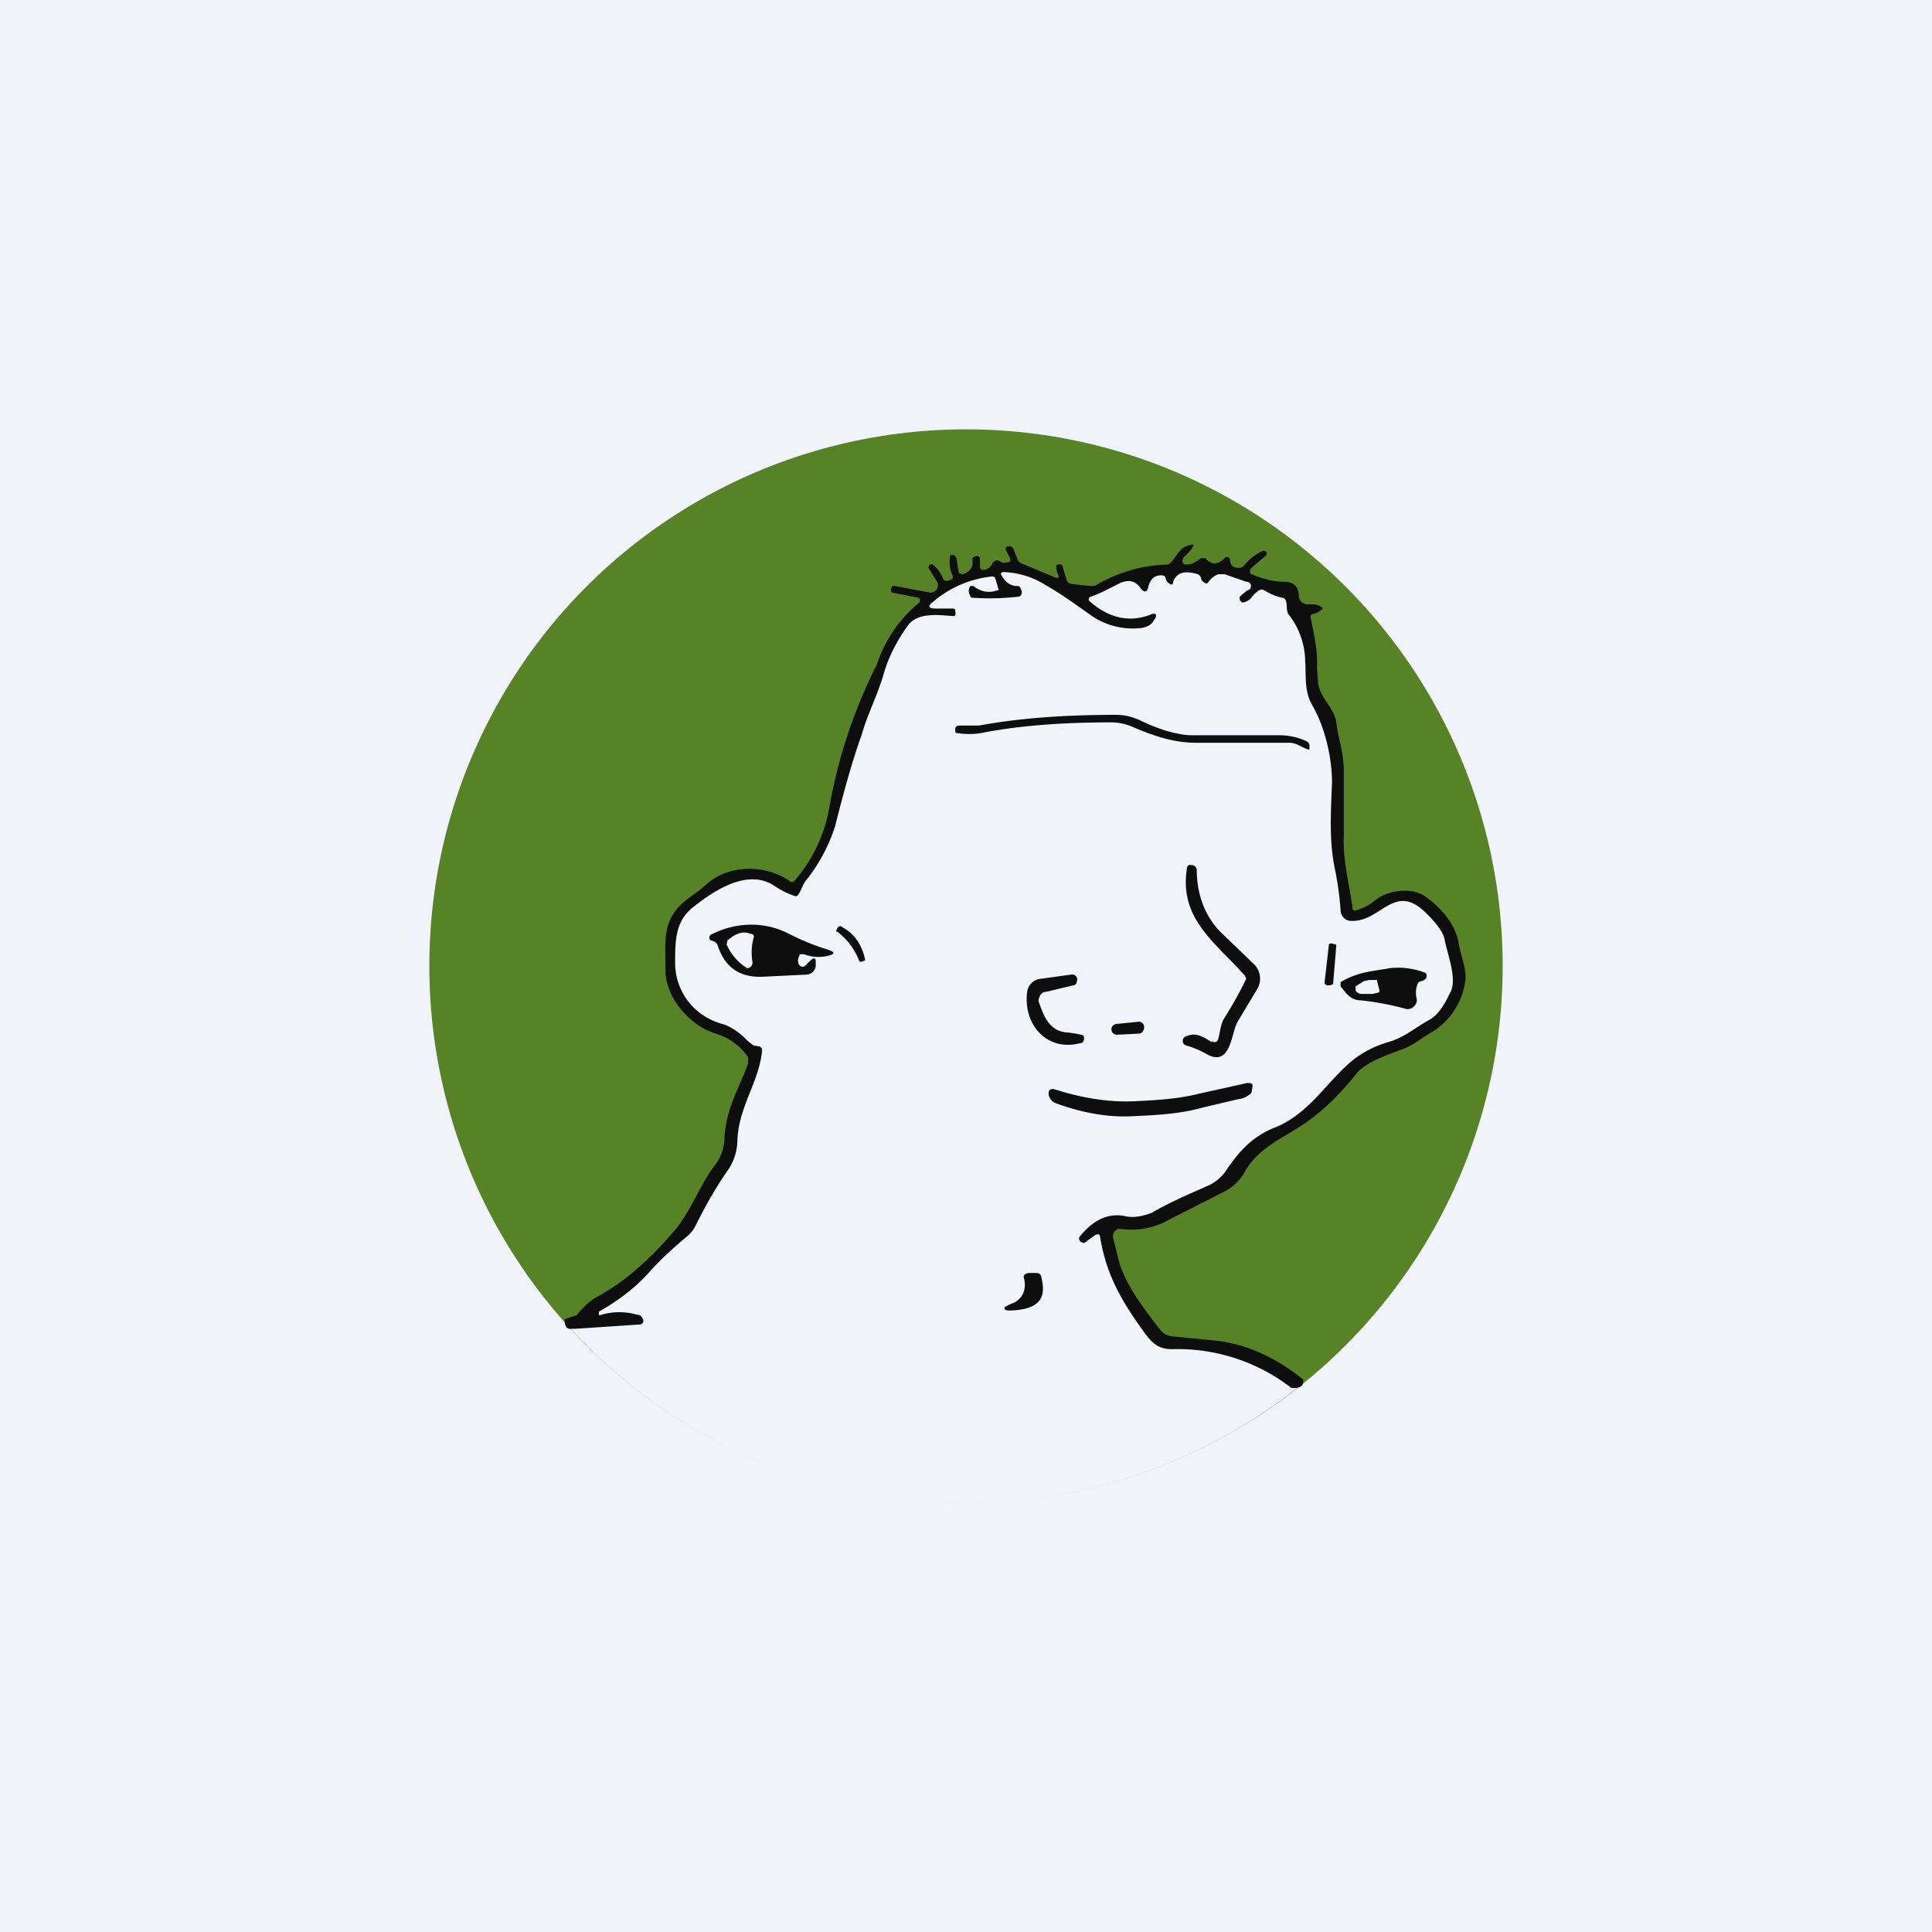 <!-- by TradingView --><svg width="18" height="18" viewBox="0 0 18 18" xmlns="http://www.w3.org/2000/svg"><path fill="#F0F3FA" d="M0 0h18v18H0z"/><circle cx="9" cy="9" r="5" fill="#578225"/><path d="m5.29 12.35.02-.02c.33-.2 1.06-.71 1.25-1.2.13-.2.2-.35.23-.41l.06-.46.2-.43-.33-.23c-.16-.03-.48-.2-.48-.68 0-.47.43-.7.64-.76.1 0 .32.01.5.12.08-.06.26-.38.34-.53l.27-1.02.34-.81.26-.26.39-.27.46-.1.57.25.31-.09.58-.16.52.03.6.22.19.57v.3l.21.47.03 1.06.12.61.5-.21c.12.04.37.17.43.38l.1.43a.87.87 0 0 1-.62.6c-.23.05-.54.34-.67.48a3 3 0 0 1-.5.38c-.1.04-.3.28-.39.4l-.7.36-.4.04-.03.16.3.66.25.3h.49l.7.3.07.09a4.98 4.98 0 0 1-6.81-.57Z" fill="#F0F3FA"/><path d="M12.14 12.86c.01.05-.03.08-.11.07a1.73 1.73 0 0 0-1.11-.36c-.11 0-.17-.04-.24-.13-.22-.3-.37-.55-.43-.91 0-.03-.02-.04-.05-.02l-.07.05a.07.07 0 0 1-.03.02c-.03 0-.06-.03-.04-.06.13-.16.27-.22.42-.19.08.02.17 0 .25-.03.17-.1.36-.18.54-.26a.42.42 0 0 0 .17-.16c.12-.17.24-.3.45-.38.31-.13.47-.42.71-.62a.98.98 0 0 1 .33-.17c.15-.04.26-.14.39-.21.1-.06.15-.17.2-.27.05-.12-.03-.33-.06-.47-.01-.07-.07-.15-.17-.25-.3-.3-.42.08-.7.07a.1.1 0 0 1-.1-.1 3.12 3.12 0 0 0-.05-.37c-.06-.27-.04-.55-.03-.82 0-.24-.07-.53-.19-.73-.07-.13-.05-.27-.06-.4a.72.72 0 0 0-.15-.43c-.04-.04 0-.15-.06-.16a.51.51 0 0 1-.17-.07.05.05 0 0 0-.05 0 .28.28 0 0 0-.08.08l-.03.02c-.04.02-.06.02-.07-.02a.03.03 0 0 1 .01-.03l.06-.05a.04.04 0 0 0-.01-.08l-.2-.07h-.06a.2.2 0 0 0-.09.07c-.01.02-.03.02-.05 0a.06.06 0 0 1-.02-.03.05.05 0 0 0-.03-.04c-.13-.04-.2-.01-.23.07 0 .03-.02.03-.03.02a.08.08 0 0 1-.04-.05c0-.02-.02-.03-.04-.03-.07 0-.1.04-.12.1-.01.06-.04.07-.08.01-.05-.06-.1-.07-.18-.04-.1.05-.19.1-.28.13-.02.01-.02.03-.01.04.18.16.37.2.56.13.06-.03.08 0 .04.05-.02.04-.06.06-.11.07a.68.68 0 0 1-.48-.12c-.14-.1-.28-.2-.42-.28a.78.78 0 0 0-.39-.12c-.02 0-.03.01-.02.03.04.07.09.1.15.1.03 0 .03.03.04.05 0 .03-.01.05-.04.05a2.3 2.3 0 0 1-.4.01c-.02 0-.04 0-.04-.02a.08.08 0 0 1 0-.09h.03c.06.05.14.07.22.04.01 0 .02 0 .01-.02l-.03-.1-.02-.01c-.2.02-.4.1-.56.24-.05.04-.04.06.03.06h.15c.02 0 .03 0 .03.02s.01.04-.01.05h-.01c-.14-.01-.34-.04-.43.1-.1.14-.18.3-.22.45-.06.2-.15.37-.2.55-.09.25-.17.54-.25.86a1.6 1.6 0 0 1-.26.49c-.04.04-.05.1-.08.14a.03.03 0 0 1-.03.02.78.78 0 0 1-.2-.1c-.25-.16-.56.05-.75.2-.17.13-.17.32-.17.52 0 .27.18.5.44.57.1.03.18.1.25.17l.04.03.06.01.02.02v.02c-.03.3-.22.52-.23.84a.5.5 0 0 1-.08.26c-.12.17-.22.35-.31.53a.3.3 0 0 1-.08.1c-.12.1-.23.2-.34.32-.13.15-.3.28-.48.38v.02c0 .01 0 .02.02.01a.6.6 0 0 1 .34 0c.03 0 .04.02.05.04.01.02 0 .05-.03.05l-.6.04H5.3c-.03-.01-.04-.04-.04-.09l.09-.03c.02 0 .03-.01.04-.03.05-.05.09-.1.16-.14.26-.14.5-.35.73-.62.17-.2.24-.44.4-.64a.44.44 0 0 0 .07-.24c.02-.27.13-.44.22-.68v-.06a.56.56 0 0 0-.3-.22c-.24-.07-.48-.34-.47-.61 0-.18-.02-.36.07-.5.07-.12.2-.18.3-.27.21-.2.56-.2.79-.04a.03.03 0 0 0 .04 0c.17-.2.27-.41.32-.65a4.8 4.8 0 0 1 .45-1.37 1.24 1.24 0 0 1 .4-.58v-.03l-.01-.01-.25-.05c-.02-.02 0-.05 0-.06h.03l.32.06c.05.01.1-.05.07-.1l-.08-.13c0-.03.03-.04.04-.03.05.04.08.09.1.14.02.02.05.01.07 0 .02 0 .02-.03.01-.05a.27.27 0 0 1-.02-.15c0-.02 0-.03.02-.03h.02l.02.03.02.12c0 .02.02.03.04.03.06-.02.1-.06.09-.13V5.2c.02-.02.06-.03.07 0v.08c0 .02.01.03.03.03a.1.1 0 0 0 .09-.07l.03-.02h.02c.03.02.05.03.08.02.03 0 .04-.01.03-.04l-.04-.08c-.01-.04.06-.04.07-.01l.04.1a.06.06 0 0 0 .04.04l.31.13c.03.01.04 0 .03-.02a.25.25 0 0 1-.02-.08c0-.03.06-.03.06 0l.04.13a.05.05 0 0 0 .04.03l.18.02c.02 0 .05 0 .07-.02.2-.11.4-.17.63-.18.02 0 .03 0 .05-.02.04-.04.08-.13.14-.15.08-.03.09-.02.03.05a.5.5 0 0 1-.05.05c-.01.02-.02.03-.01.05 0 .01.01.02.03.02.06 0 .1-.03.14-.06h.04c.06.07.12.06.18 0l.01-.01c.02 0 .04 0 .04.03 0 .04.03.07.07.07.03 0 .04 0 .06-.02a.47.47 0 0 1 .18-.14l.03.01v.03l-.14.12c-.02.02-.02.05 0 .06.1.04.2.07.3.07.1 0 .14.05.14.13 0 .05.05.09.1.08.04 0 .07 0 .1.02.03.01.03.02 0 .04a.16.16 0 0 1-.06.03c-.02 0-.03.01-.03.03.03.15.07.32.06.47l.01.14c.02.15.15.23.17.37.02.16.07.29.07.45v.6c-.01.24.05.45.08.67a.03.03 0 0 0 .01.03.03.03 0 0 0 .03 0 .51.51 0 0 0 .17-.09c.12-.1.33-.12.45-.05.15.1.3.26.33.45.02.12.08.24.06.36a.66.66 0 0 1-.3.46c-.09.05-.17.12-.27.16-.13.05-.35.12-.44.23-.16.2-.3.33-.42.42-.22.17-.49.25-.63.51a.45.45 0 0 1-.2.18l-.51.26a.7.7 0 0 1-.43.08h-.03a.07.07 0 0 0-.05.08l.06.24c.07.22.24.44.38.62a.16.16 0 0 0 .11.06l.4.04c.31.03.6.18.83.37Z" fill="#0E0E0E"/><path d="M12 6.92h-.86c-.2 0-.38-.06-.57-.14a.53.53 0 0 0-.21-.05c-.46 0-.87.03-1.22.1a.69.69 0 0 1-.22 0c-.01 0-.02 0-.02-.02v-.02c0-.02.02-.03.04-.03h.18c.38-.07.8-.1 1.28-.1.08 0 .16.02.24.06.17.08.31.12.44.13h.83c.1 0 .19.02.27.06a.05.05 0 0 1 .02.05v.01a.02.02 0 0 1 0 .01.02.02 0 0 1-.02 0c-.06-.02-.1-.06-.17-.06ZM11.29 9.7a.04.04 0 0 0 .05 0l.01-.02c.02-.07.02-.14.06-.2a3.36 3.36 0 0 0 .2-.36.09.09 0 0 0-.03-.05c-.27-.3-.6-.52-.52-.99a.03.03 0 0 1 .04-.02h.01a.05.05 0 0 1 .04.04c0 .24.08.46.26.62l.28.27a.19.19 0 0 1 .02.23l-.18.3c-.06.1-.06.43-.29.3a.82.82 0 0 0-.19-.08.04.04 0 0 1-.03-.04.04.04 0 0 1 .02-.04c.1-.05.17 0 .25.05ZM7.45 8.9a.09.09 0 0 0-.01.08.04.04 0 0 0 .06.02l.06-.06c.03-.02.04-.01.04.02V9a.09.09 0 0 1-.08.08l-.41.02c-.21.01-.35-.08-.42-.28a.07.07 0 0 0-.04-.05l-.03-.01a.02.02 0 0 1-.01-.02.03.03 0 0 1 .01-.03c.23-.12.5-.13.73-.01.1.05.21.1.34.14.1.03.1.05 0 .07a.38.38 0 0 1-.2-.02h-.04ZM8 8.94a.61.61 0 0 0-.2-.26.01.01 0 0 1 0-.02v-.01c.01-.02.03-.03.05-.01.11.06.18.16.21.3v.01h-.01l-.02.01h-.02L8 8.94ZM12.44 8.8l-.03-.01c-.02 0-.03 0-.03.02l-.04.35.02.02h.03l.03-.01.03-.36-.01-.02ZM13.21 9.16a.23.23 0 0 0-.01.15.08.08 0 0 1-.03.07.08.08 0 0 1-.07.02 2.65 2.65 0 0 0-.42-.08c-.1 0-.14-.07-.19-.13v-.04c.17-.1.3-.1.46-.13a.7.7 0 0 1 .32.04.03.03 0 0 1 .02.04c0 .02-.02.03-.04.04a.05.05 0 0 0-.04.02ZM9.7 9.26c-.02.03-.03.06-.02.08.05.14.1.27.27.28a1 1 0 0 1 .12.02c.02 0 .03.01.03.03 0 .03-.01.05-.04.05-.32.08-.53-.19-.49-.48a.14.14 0 0 1 .12-.12l.29-.04a.05.05 0 0 1 .04.01c.02.02.02.04.01.06 0 .02-.02.03-.03.03l-.25.06a.07.07 0 0 0-.05.02ZM10.6 9.52l-.2.02a.05.05 0 0 0 .01.1l.2-.01c.03 0 .05-.03.05-.06a.05.05 0 0 0-.06-.05ZM10.57 10.26c.2-.01.4-.02.6-.07l.45-.1c.03 0 .05 0 .05.03l-.01.06a.19.19 0 0 1-.12.06l-.34.08c-.21.06-.44.07-.66.08-.22.01-.45-.03-.7-.12a.11.11 0 0 1-.07-.08v-.02c0-.03.03-.04.06-.03.28.09.53.12.74.11ZM9.44 12.14c.11-.05.12-.16.1-.23-.01-.03.01-.05.06-.05h.03c.04 0 .06 0 .07.03.03.13.06.31-.29.32-.02 0-.06 0-.05-.03a.35.35 0 0 1 .08-.04Z" fill="#0E0E0E"/><path d="M6.78 8.76c.07-.06.14-.09.21-.06.03 0 .04.02.03.04a.54.54 0 0 0-.01.22.05.05 0 0 1-.05.06L6.93 9a.5.5 0 0 1-.16-.2l.01-.05ZM12.85 9.22a.02.02 0 0 1 0 .02.02.02 0 0 1-.02.01l-.04.01h-.1c-.04 0-.05-.02-.06-.03v-.04l.03-.02.05-.03.05-.01h.07v.01l.02.08Z" fill="#F0F3FA"/></svg>